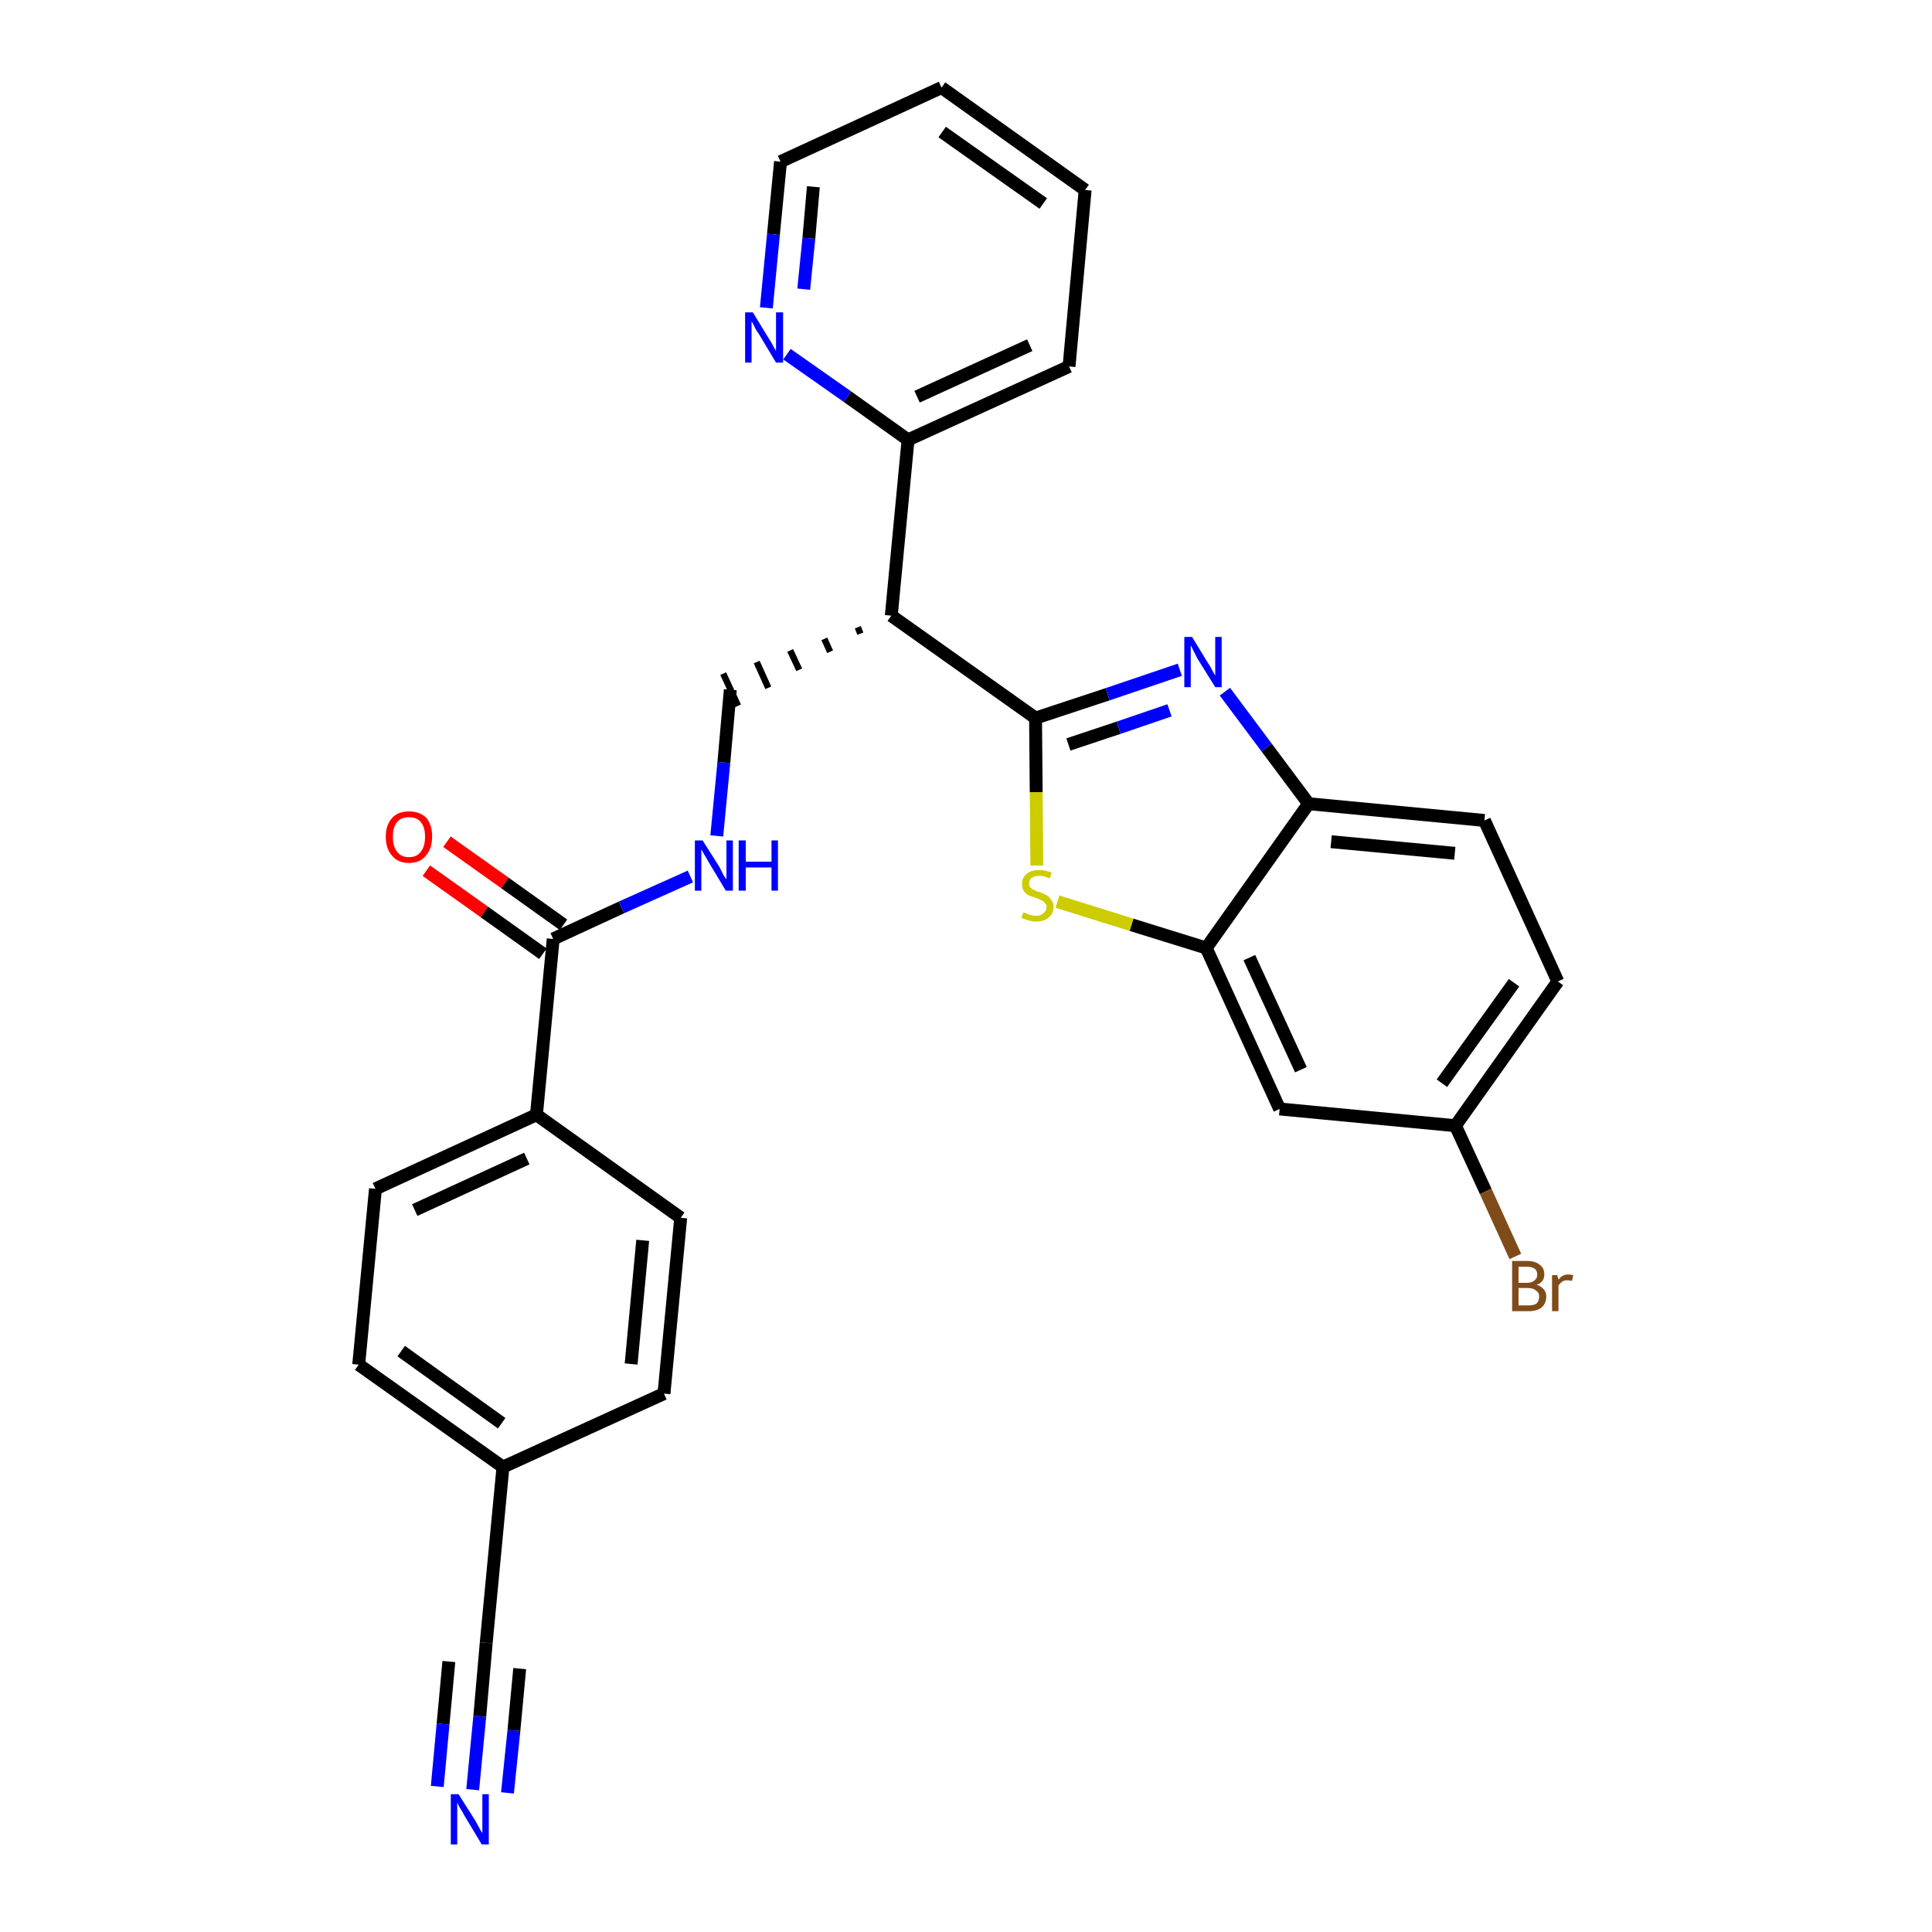 <?xml version='1.0' encoding='iso-8859-1'?>
<svg version='1.1' baseProfile='full'
              xmlns='http://www.w3.org/2000/svg'
                      xmlns:rdkit='http://www.rdkit.org/xml'
                      xmlns:xlink='http://www.w3.org/1999/xlink'
                  xml:space='preserve'
width='300px' height='300px' viewBox='0 0 300 300'>
<!-- END OF HEADER -->
<path class='bond-0 atom-0 atom-1' d='M 73.4,277.9 L 74.5,266.5' style='fill:none;fill-rule:evenodd;stroke:#0000FF;stroke-width:2.0px;stroke-linecap:butt;stroke-linejoin:miter;stroke-opacity:1' />
<path class='bond-0 atom-0 atom-1' d='M 74.5,266.5 L 75.5,255.1' style='fill:none;fill-rule:evenodd;stroke:#000000;stroke-width:2.0px;stroke-linecap:butt;stroke-linejoin:miter;stroke-opacity:1' />
<path class='bond-0 atom-0 atom-1' d='M 78.8,278.4 L 79.8,268.7' style='fill:none;fill-rule:evenodd;stroke:#0000FF;stroke-width:2.0px;stroke-linecap:butt;stroke-linejoin:miter;stroke-opacity:1' />
<path class='bond-0 atom-0 atom-1' d='M 79.8,268.7 L 80.7,259.1' style='fill:none;fill-rule:evenodd;stroke:#000000;stroke-width:2.0px;stroke-linecap:butt;stroke-linejoin:miter;stroke-opacity:1' />
<path class='bond-0 atom-0 atom-1' d='M 67.9,277.4 L 68.8,267.7' style='fill:none;fill-rule:evenodd;stroke:#0000FF;stroke-width:2.0px;stroke-linecap:butt;stroke-linejoin:miter;stroke-opacity:1' />
<path class='bond-0 atom-0 atom-1' d='M 68.8,267.7 L 69.7,258.0' style='fill:none;fill-rule:evenodd;stroke:#000000;stroke-width:2.0px;stroke-linecap:butt;stroke-linejoin:miter;stroke-opacity:1' />
<path class='bond-1 atom-1 atom-2' d='M 75.5,255.1 L 78.1,227.8' style='fill:none;fill-rule:evenodd;stroke:#000000;stroke-width:2.0px;stroke-linecap:butt;stroke-linejoin:miter;stroke-opacity:1' />
<path class='bond-2 atom-2 atom-3' d='M 78.1,227.8 L 55.7,211.9' style='fill:none;fill-rule:evenodd;stroke:#000000;stroke-width:2.0px;stroke-linecap:butt;stroke-linejoin:miter;stroke-opacity:1' />
<path class='bond-2 atom-2 atom-3' d='M 77.9,221.0 L 62.3,209.8' style='fill:none;fill-rule:evenodd;stroke:#000000;stroke-width:2.0px;stroke-linecap:butt;stroke-linejoin:miter;stroke-opacity:1' />
<path class='bond-28 atom-28 atom-2' d='M 103.1,216.4 L 78.1,227.8' style='fill:none;fill-rule:evenodd;stroke:#000000;stroke-width:2.0px;stroke-linecap:butt;stroke-linejoin:miter;stroke-opacity:1' />
<path class='bond-3 atom-3 atom-4' d='M 55.7,211.9 L 58.3,184.6' style='fill:none;fill-rule:evenodd;stroke:#000000;stroke-width:2.0px;stroke-linecap:butt;stroke-linejoin:miter;stroke-opacity:1' />
<path class='bond-4 atom-4 atom-5' d='M 58.3,184.6 L 83.3,173.1' style='fill:none;fill-rule:evenodd;stroke:#000000;stroke-width:2.0px;stroke-linecap:butt;stroke-linejoin:miter;stroke-opacity:1' />
<path class='bond-4 atom-4 atom-5' d='M 64.4,187.9 L 81.8,179.9' style='fill:none;fill-rule:evenodd;stroke:#000000;stroke-width:2.0px;stroke-linecap:butt;stroke-linejoin:miter;stroke-opacity:1' />
<path class='bond-5 atom-5 atom-6' d='M 83.3,173.1 L 85.9,145.8' style='fill:none;fill-rule:evenodd;stroke:#000000;stroke-width:2.0px;stroke-linecap:butt;stroke-linejoin:miter;stroke-opacity:1' />
<path class='bond-26 atom-5 atom-27' d='M 83.3,173.1 L 105.7,189.1' style='fill:none;fill-rule:evenodd;stroke:#000000;stroke-width:2.0px;stroke-linecap:butt;stroke-linejoin:miter;stroke-opacity:1' />
<path class='bond-6 atom-6 atom-7' d='M 87.5,143.6 L 78.4,137.1' style='fill:none;fill-rule:evenodd;stroke:#000000;stroke-width:2.0px;stroke-linecap:butt;stroke-linejoin:miter;stroke-opacity:1' />
<path class='bond-6 atom-6 atom-7' d='M 78.4,137.1 L 69.4,130.7' style='fill:none;fill-rule:evenodd;stroke:#FF0000;stroke-width:2.0px;stroke-linecap:butt;stroke-linejoin:miter;stroke-opacity:1' />
<path class='bond-6 atom-6 atom-7' d='M 84.3,148.1 L 75.2,141.6' style='fill:none;fill-rule:evenodd;stroke:#000000;stroke-width:2.0px;stroke-linecap:butt;stroke-linejoin:miter;stroke-opacity:1' />
<path class='bond-6 atom-6 atom-7' d='M 75.2,141.6 L 66.2,135.2' style='fill:none;fill-rule:evenodd;stroke:#FF0000;stroke-width:2.0px;stroke-linecap:butt;stroke-linejoin:miter;stroke-opacity:1' />
<path class='bond-7 atom-6 atom-8' d='M 85.9,145.8 L 96.5,140.9' style='fill:none;fill-rule:evenodd;stroke:#000000;stroke-width:2.0px;stroke-linecap:butt;stroke-linejoin:miter;stroke-opacity:1' />
<path class='bond-7 atom-6 atom-8' d='M 96.5,140.9 L 107.2,136.1' style='fill:none;fill-rule:evenodd;stroke:#0000FF;stroke-width:2.0px;stroke-linecap:butt;stroke-linejoin:miter;stroke-opacity:1' />
<path class='bond-8 atom-8 atom-9' d='M 111.3,129.8 L 112.4,118.4' style='fill:none;fill-rule:evenodd;stroke:#0000FF;stroke-width:2.0px;stroke-linecap:butt;stroke-linejoin:miter;stroke-opacity:1' />
<path class='bond-8 atom-8 atom-9' d='M 112.4,118.4 L 113.4,107.1' style='fill:none;fill-rule:evenodd;stroke:#000000;stroke-width:2.0px;stroke-linecap:butt;stroke-linejoin:miter;stroke-opacity:1' />
<path class='bond-9 atom-10 atom-9' d='M 133.2,97.4 L 133.6,98.4' style='fill:none;fill-rule:evenodd;stroke:#000000;stroke-width:1.0px;stroke-linecap:butt;stroke-linejoin:miter;stroke-opacity:1' />
<path class='bond-9 atom-10 atom-9' d='M 128.0,99.2 L 128.9,101.2' style='fill:none;fill-rule:evenodd;stroke:#000000;stroke-width:1.0px;stroke-linecap:butt;stroke-linejoin:miter;stroke-opacity:1' />
<path class='bond-9 atom-10 atom-9' d='M 122.7,101.0 L 124.1,104.0' style='fill:none;fill-rule:evenodd;stroke:#000000;stroke-width:1.0px;stroke-linecap:butt;stroke-linejoin:miter;stroke-opacity:1' />
<path class='bond-9 atom-10 atom-9' d='M 117.5,102.8 L 119.3,106.8' style='fill:none;fill-rule:evenodd;stroke:#000000;stroke-width:1.0px;stroke-linecap:butt;stroke-linejoin:miter;stroke-opacity:1' />
<path class='bond-9 atom-10 atom-9' d='M 112.3,104.6 L 114.6,109.6' style='fill:none;fill-rule:evenodd;stroke:#000000;stroke-width:1.0px;stroke-linecap:butt;stroke-linejoin:miter;stroke-opacity:1' />
<path class='bond-10 atom-10 atom-11' d='M 138.4,95.6 L 141.0,68.3' style='fill:none;fill-rule:evenodd;stroke:#000000;stroke-width:2.0px;stroke-linecap:butt;stroke-linejoin:miter;stroke-opacity:1' />
<path class='bond-16 atom-10 atom-17' d='M 138.4,95.6 L 160.8,111.5' style='fill:none;fill-rule:evenodd;stroke:#000000;stroke-width:2.0px;stroke-linecap:butt;stroke-linejoin:miter;stroke-opacity:1' />
<path class='bond-11 atom-11 atom-12' d='M 141.0,68.3 L 166.0,56.9' style='fill:none;fill-rule:evenodd;stroke:#000000;stroke-width:2.0px;stroke-linecap:butt;stroke-linejoin:miter;stroke-opacity:1' />
<path class='bond-11 atom-11 atom-12' d='M 142.4,61.6 L 159.9,53.6' style='fill:none;fill-rule:evenodd;stroke:#000000;stroke-width:2.0px;stroke-linecap:butt;stroke-linejoin:miter;stroke-opacity:1' />
<path class='bond-29 atom-16 atom-11' d='M 122.2,55.0 L 131.6,61.6' style='fill:none;fill-rule:evenodd;stroke:#0000FF;stroke-width:2.0px;stroke-linecap:butt;stroke-linejoin:miter;stroke-opacity:1' />
<path class='bond-29 atom-16 atom-11' d='M 131.6,61.6 L 141.0,68.3' style='fill:none;fill-rule:evenodd;stroke:#000000;stroke-width:2.0px;stroke-linecap:butt;stroke-linejoin:miter;stroke-opacity:1' />
<path class='bond-12 atom-12 atom-13' d='M 166.0,56.9 L 168.5,29.5' style='fill:none;fill-rule:evenodd;stroke:#000000;stroke-width:2.0px;stroke-linecap:butt;stroke-linejoin:miter;stroke-opacity:1' />
<path class='bond-13 atom-13 atom-14' d='M 168.5,29.5 L 146.2,13.6' style='fill:none;fill-rule:evenodd;stroke:#000000;stroke-width:2.0px;stroke-linecap:butt;stroke-linejoin:miter;stroke-opacity:1' />
<path class='bond-13 atom-13 atom-14' d='M 162.0,31.6 L 146.3,20.5' style='fill:none;fill-rule:evenodd;stroke:#000000;stroke-width:2.0px;stroke-linecap:butt;stroke-linejoin:miter;stroke-opacity:1' />
<path class='bond-14 atom-14 atom-15' d='M 146.2,13.6 L 121.2,25.1' style='fill:none;fill-rule:evenodd;stroke:#000000;stroke-width:2.0px;stroke-linecap:butt;stroke-linejoin:miter;stroke-opacity:1' />
<path class='bond-15 atom-15 atom-16' d='M 121.2,25.1 L 120.1,36.4' style='fill:none;fill-rule:evenodd;stroke:#000000;stroke-width:2.0px;stroke-linecap:butt;stroke-linejoin:miter;stroke-opacity:1' />
<path class='bond-15 atom-15 atom-16' d='M 120.1,36.4 L 119.0,47.8' style='fill:none;fill-rule:evenodd;stroke:#0000FF;stroke-width:2.0px;stroke-linecap:butt;stroke-linejoin:miter;stroke-opacity:1' />
<path class='bond-15 atom-15 atom-16' d='M 126.3,29.0 L 125.6,37.0' style='fill:none;fill-rule:evenodd;stroke:#000000;stroke-width:2.0px;stroke-linecap:butt;stroke-linejoin:miter;stroke-opacity:1' />
<path class='bond-15 atom-15 atom-16' d='M 125.6,37.0 L 124.8,44.9' style='fill:none;fill-rule:evenodd;stroke:#0000FF;stroke-width:2.0px;stroke-linecap:butt;stroke-linejoin:miter;stroke-opacity:1' />
<path class='bond-17 atom-17 atom-18' d='M 160.8,111.5 L 172.0,107.8' style='fill:none;fill-rule:evenodd;stroke:#000000;stroke-width:2.0px;stroke-linecap:butt;stroke-linejoin:miter;stroke-opacity:1' />
<path class='bond-17 atom-17 atom-18' d='M 172.0,107.8 L 183.2,104.0' style='fill:none;fill-rule:evenodd;stroke:#0000FF;stroke-width:2.0px;stroke-linecap:butt;stroke-linejoin:miter;stroke-opacity:1' />
<path class='bond-17 atom-17 atom-18' d='M 165.9,115.6 L 173.7,113.0' style='fill:none;fill-rule:evenodd;stroke:#000000;stroke-width:2.0px;stroke-linecap:butt;stroke-linejoin:miter;stroke-opacity:1' />
<path class='bond-17 atom-17 atom-18' d='M 173.7,113.0 L 181.6,110.3' style='fill:none;fill-rule:evenodd;stroke:#0000FF;stroke-width:2.0px;stroke-linecap:butt;stroke-linejoin:miter;stroke-opacity:1' />
<path class='bond-30 atom-26 atom-17' d='M 161.0,134.4 L 160.9,123.0' style='fill:none;fill-rule:evenodd;stroke:#CCCC00;stroke-width:2.0px;stroke-linecap:butt;stroke-linejoin:miter;stroke-opacity:1' />
<path class='bond-30 atom-26 atom-17' d='M 160.9,123.0 L 160.8,111.5' style='fill:none;fill-rule:evenodd;stroke:#000000;stroke-width:2.0px;stroke-linecap:butt;stroke-linejoin:miter;stroke-opacity:1' />
<path class='bond-18 atom-18 atom-19' d='M 190.2,107.4 L 196.7,116.1' style='fill:none;fill-rule:evenodd;stroke:#0000FF;stroke-width:2.0px;stroke-linecap:butt;stroke-linejoin:miter;stroke-opacity:1' />
<path class='bond-18 atom-18 atom-19' d='M 196.7,116.1 L 203.2,124.8' style='fill:none;fill-rule:evenodd;stroke:#000000;stroke-width:2.0px;stroke-linecap:butt;stroke-linejoin:miter;stroke-opacity:1' />
<path class='bond-19 atom-19 atom-20' d='M 203.2,124.8 L 230.5,127.4' style='fill:none;fill-rule:evenodd;stroke:#000000;stroke-width:2.0px;stroke-linecap:butt;stroke-linejoin:miter;stroke-opacity:1' />
<path class='bond-19 atom-19 atom-20' d='M 206.7,130.7 L 225.9,132.5' style='fill:none;fill-rule:evenodd;stroke:#000000;stroke-width:2.0px;stroke-linecap:butt;stroke-linejoin:miter;stroke-opacity:1' />
<path class='bond-31 atom-25 atom-19' d='M 187.3,147.2 L 203.2,124.8' style='fill:none;fill-rule:evenodd;stroke:#000000;stroke-width:2.0px;stroke-linecap:butt;stroke-linejoin:miter;stroke-opacity:1' />
<path class='bond-20 atom-20 atom-21' d='M 230.5,127.4 L 241.9,152.4' style='fill:none;fill-rule:evenodd;stroke:#000000;stroke-width:2.0px;stroke-linecap:butt;stroke-linejoin:miter;stroke-opacity:1' />
<path class='bond-21 atom-21 atom-22' d='M 241.9,152.4 L 226.0,174.8' style='fill:none;fill-rule:evenodd;stroke:#000000;stroke-width:2.0px;stroke-linecap:butt;stroke-linejoin:miter;stroke-opacity:1' />
<path class='bond-21 atom-21 atom-22' d='M 235.1,152.6 L 223.9,168.2' style='fill:none;fill-rule:evenodd;stroke:#000000;stroke-width:2.0px;stroke-linecap:butt;stroke-linejoin:miter;stroke-opacity:1' />
<path class='bond-22 atom-22 atom-23' d='M 226.0,174.8 L 230.7,185.0' style='fill:none;fill-rule:evenodd;stroke:#000000;stroke-width:2.0px;stroke-linecap:butt;stroke-linejoin:miter;stroke-opacity:1' />
<path class='bond-22 atom-22 atom-23' d='M 230.7,185.0 L 235.3,195.1' style='fill:none;fill-rule:evenodd;stroke:#7F4C19;stroke-width:2.0px;stroke-linecap:butt;stroke-linejoin:miter;stroke-opacity:1' />
<path class='bond-23 atom-22 atom-24' d='M 226.0,174.8 L 198.7,172.2' style='fill:none;fill-rule:evenodd;stroke:#000000;stroke-width:2.0px;stroke-linecap:butt;stroke-linejoin:miter;stroke-opacity:1' />
<path class='bond-24 atom-24 atom-25' d='M 198.7,172.2 L 187.3,147.2' style='fill:none;fill-rule:evenodd;stroke:#000000;stroke-width:2.0px;stroke-linecap:butt;stroke-linejoin:miter;stroke-opacity:1' />
<path class='bond-24 atom-24 atom-25' d='M 202.0,166.1 L 194.0,148.7' style='fill:none;fill-rule:evenodd;stroke:#000000;stroke-width:2.0px;stroke-linecap:butt;stroke-linejoin:miter;stroke-opacity:1' />
<path class='bond-25 atom-25 atom-26' d='M 187.3,147.2 L 175.7,143.6' style='fill:none;fill-rule:evenodd;stroke:#000000;stroke-width:2.0px;stroke-linecap:butt;stroke-linejoin:miter;stroke-opacity:1' />
<path class='bond-25 atom-25 atom-26' d='M 175.7,143.6 L 164.2,140.0' style='fill:none;fill-rule:evenodd;stroke:#CCCC00;stroke-width:2.0px;stroke-linecap:butt;stroke-linejoin:miter;stroke-opacity:1' />
<path class='bond-27 atom-27 atom-28' d='M 105.7,189.1 L 103.1,216.4' style='fill:none;fill-rule:evenodd;stroke:#000000;stroke-width:2.0px;stroke-linecap:butt;stroke-linejoin:miter;stroke-opacity:1' />
<path class='bond-27 atom-27 atom-28' d='M 99.8,192.6 L 98.0,211.8' style='fill:none;fill-rule:evenodd;stroke:#000000;stroke-width:2.0px;stroke-linecap:butt;stroke-linejoin:miter;stroke-opacity:1' />
<path  class='atom-0' d='M 71.2 278.6
L 73.8 282.7
Q 74.0 283.1, 74.4 283.8
Q 74.8 284.6, 74.9 284.6
L 74.9 278.6
L 75.9 278.6
L 75.9 286.4
L 74.8 286.4
L 72.1 281.9
Q 71.8 281.3, 71.4 280.7
Q 71.1 280.1, 71.0 279.9
L 71.0 286.4
L 70.0 286.4
L 70.0 278.6
L 71.2 278.6
' fill='#0000FF'/>
<path  class='atom-7' d='M 59.9 129.9
Q 59.9 128.1, 60.9 127.0
Q 61.8 126.0, 63.5 126.0
Q 65.2 126.0, 66.2 127.0
Q 67.1 128.1, 67.1 129.9
Q 67.1 131.8, 66.1 132.9
Q 65.2 134.0, 63.5 134.0
Q 61.8 134.0, 60.9 132.9
Q 59.9 131.8, 59.9 129.9
M 63.5 133.1
Q 64.7 133.1, 65.3 132.3
Q 66.0 131.5, 66.0 129.9
Q 66.0 128.4, 65.3 127.6
Q 64.7 126.9, 63.5 126.9
Q 62.3 126.9, 61.7 127.6
Q 61.0 128.4, 61.0 129.9
Q 61.0 131.5, 61.7 132.3
Q 62.3 133.1, 63.5 133.1
' fill='#FF0000'/>
<path  class='atom-8' d='M 109.1 130.5
L 111.7 134.6
Q 111.9 135.0, 112.3 135.8
Q 112.7 136.5, 112.8 136.5
L 112.8 130.5
L 113.8 130.5
L 113.8 138.3
L 112.7 138.3
L 110.0 133.8
Q 109.7 133.2, 109.3 132.6
Q 109.0 132.0, 108.9 131.9
L 108.9 138.3
L 107.9 138.3
L 107.9 130.5
L 109.1 130.5
' fill='#0000FF'/>
<path  class='atom-8' d='M 114.7 130.5
L 115.8 130.5
L 115.8 133.8
L 119.8 133.8
L 119.8 130.5
L 120.8 130.5
L 120.8 138.3
L 119.8 138.3
L 119.8 134.7
L 115.8 134.7
L 115.8 138.3
L 114.7 138.3
L 114.7 130.5
' fill='#0000FF'/>
<path  class='atom-16' d='M 116.9 48.5
L 119.4 52.6
Q 119.7 53.0, 120.1 53.8
Q 120.5 54.5, 120.5 54.5
L 120.5 48.5
L 121.6 48.5
L 121.6 56.3
L 120.5 56.3
L 117.8 51.8
Q 117.4 51.3, 117.1 50.6
Q 116.8 50.0, 116.7 49.9
L 116.7 56.3
L 115.7 56.3
L 115.7 48.5
L 116.9 48.5
' fill='#0000FF'/>
<path  class='atom-18' d='M 185.1 98.9
L 187.6 103.0
Q 187.9 103.4, 188.3 104.2
Q 188.7 104.9, 188.7 104.9
L 188.7 98.9
L 189.7 98.9
L 189.7 106.7
L 188.7 106.7
L 185.9 102.2
Q 185.6 101.6, 185.3 101.0
Q 185.0 100.4, 184.9 100.2
L 184.9 106.7
L 183.9 106.7
L 183.9 98.9
L 185.1 98.9
' fill='#0000FF'/>
<path  class='atom-23' d='M 238.6 199.5
Q 239.3 199.7, 239.7 200.2
Q 240.1 200.6, 240.1 201.3
Q 240.1 202.4, 239.4 203.0
Q 238.7 203.6, 237.4 203.6
L 234.8 203.6
L 234.8 195.8
L 237.1 195.8
Q 238.4 195.8, 239.1 196.4
Q 239.8 196.9, 239.8 197.9
Q 239.8 199.1, 238.6 199.5
M 235.8 196.7
L 235.8 199.2
L 237.1 199.2
Q 237.9 199.2, 238.3 198.8
Q 238.7 198.5, 238.7 197.9
Q 238.7 196.7, 237.1 196.7
L 235.8 196.7
M 237.4 202.7
Q 238.2 202.7, 238.6 202.4
Q 239.0 202.0, 239.0 201.3
Q 239.0 200.7, 238.5 200.4
Q 238.1 200.0, 237.2 200.0
L 235.8 200.0
L 235.8 202.7
L 237.4 202.7
' fill='#7F4C19'/>
<path  class='atom-23' d='M 241.8 198.0
L 242.0 198.7
Q 242.6 197.9, 243.5 197.9
Q 243.8 197.9, 244.3 198.0
L 244.1 198.9
Q 243.6 198.8, 243.4 198.8
Q 242.9 198.8, 242.6 199.0
Q 242.3 199.2, 242.0 199.6
L 242.0 203.6
L 241.0 203.6
L 241.0 198.0
L 241.8 198.0
' fill='#7F4C19'/>
<path  class='atom-26' d='M 158.9 141.7
Q 159.0 141.7, 159.3 141.8
Q 159.7 142.0, 160.1 142.1
Q 160.5 142.2, 160.9 142.2
Q 161.6 142.2, 162.0 141.8
Q 162.5 141.5, 162.5 140.8
Q 162.5 140.4, 162.2 140.2
Q 162.0 139.9, 161.7 139.8
Q 161.4 139.6, 160.8 139.4
Q 160.1 139.2, 159.7 139.0
Q 159.3 138.8, 159.0 138.4
Q 158.7 138.0, 158.7 137.3
Q 158.7 136.3, 159.4 135.7
Q 160.1 135.1, 161.4 135.1
Q 162.3 135.1, 163.3 135.5
L 163.0 136.4
Q 162.1 136.0, 161.4 136.0
Q 160.7 136.0, 160.2 136.3
Q 159.8 136.6, 159.8 137.2
Q 159.8 137.6, 160.0 137.8
Q 160.3 138.1, 160.6 138.2
Q 160.9 138.4, 161.4 138.5
Q 162.1 138.8, 162.5 139.0
Q 162.9 139.2, 163.2 139.7
Q 163.6 140.1, 163.6 140.8
Q 163.6 141.9, 162.8 142.5
Q 162.1 143.1, 160.9 143.1
Q 160.2 143.1, 159.7 142.9
Q 159.2 142.8, 158.6 142.5
L 158.9 141.7
' fill='#CCCC00'/>
</svg>
